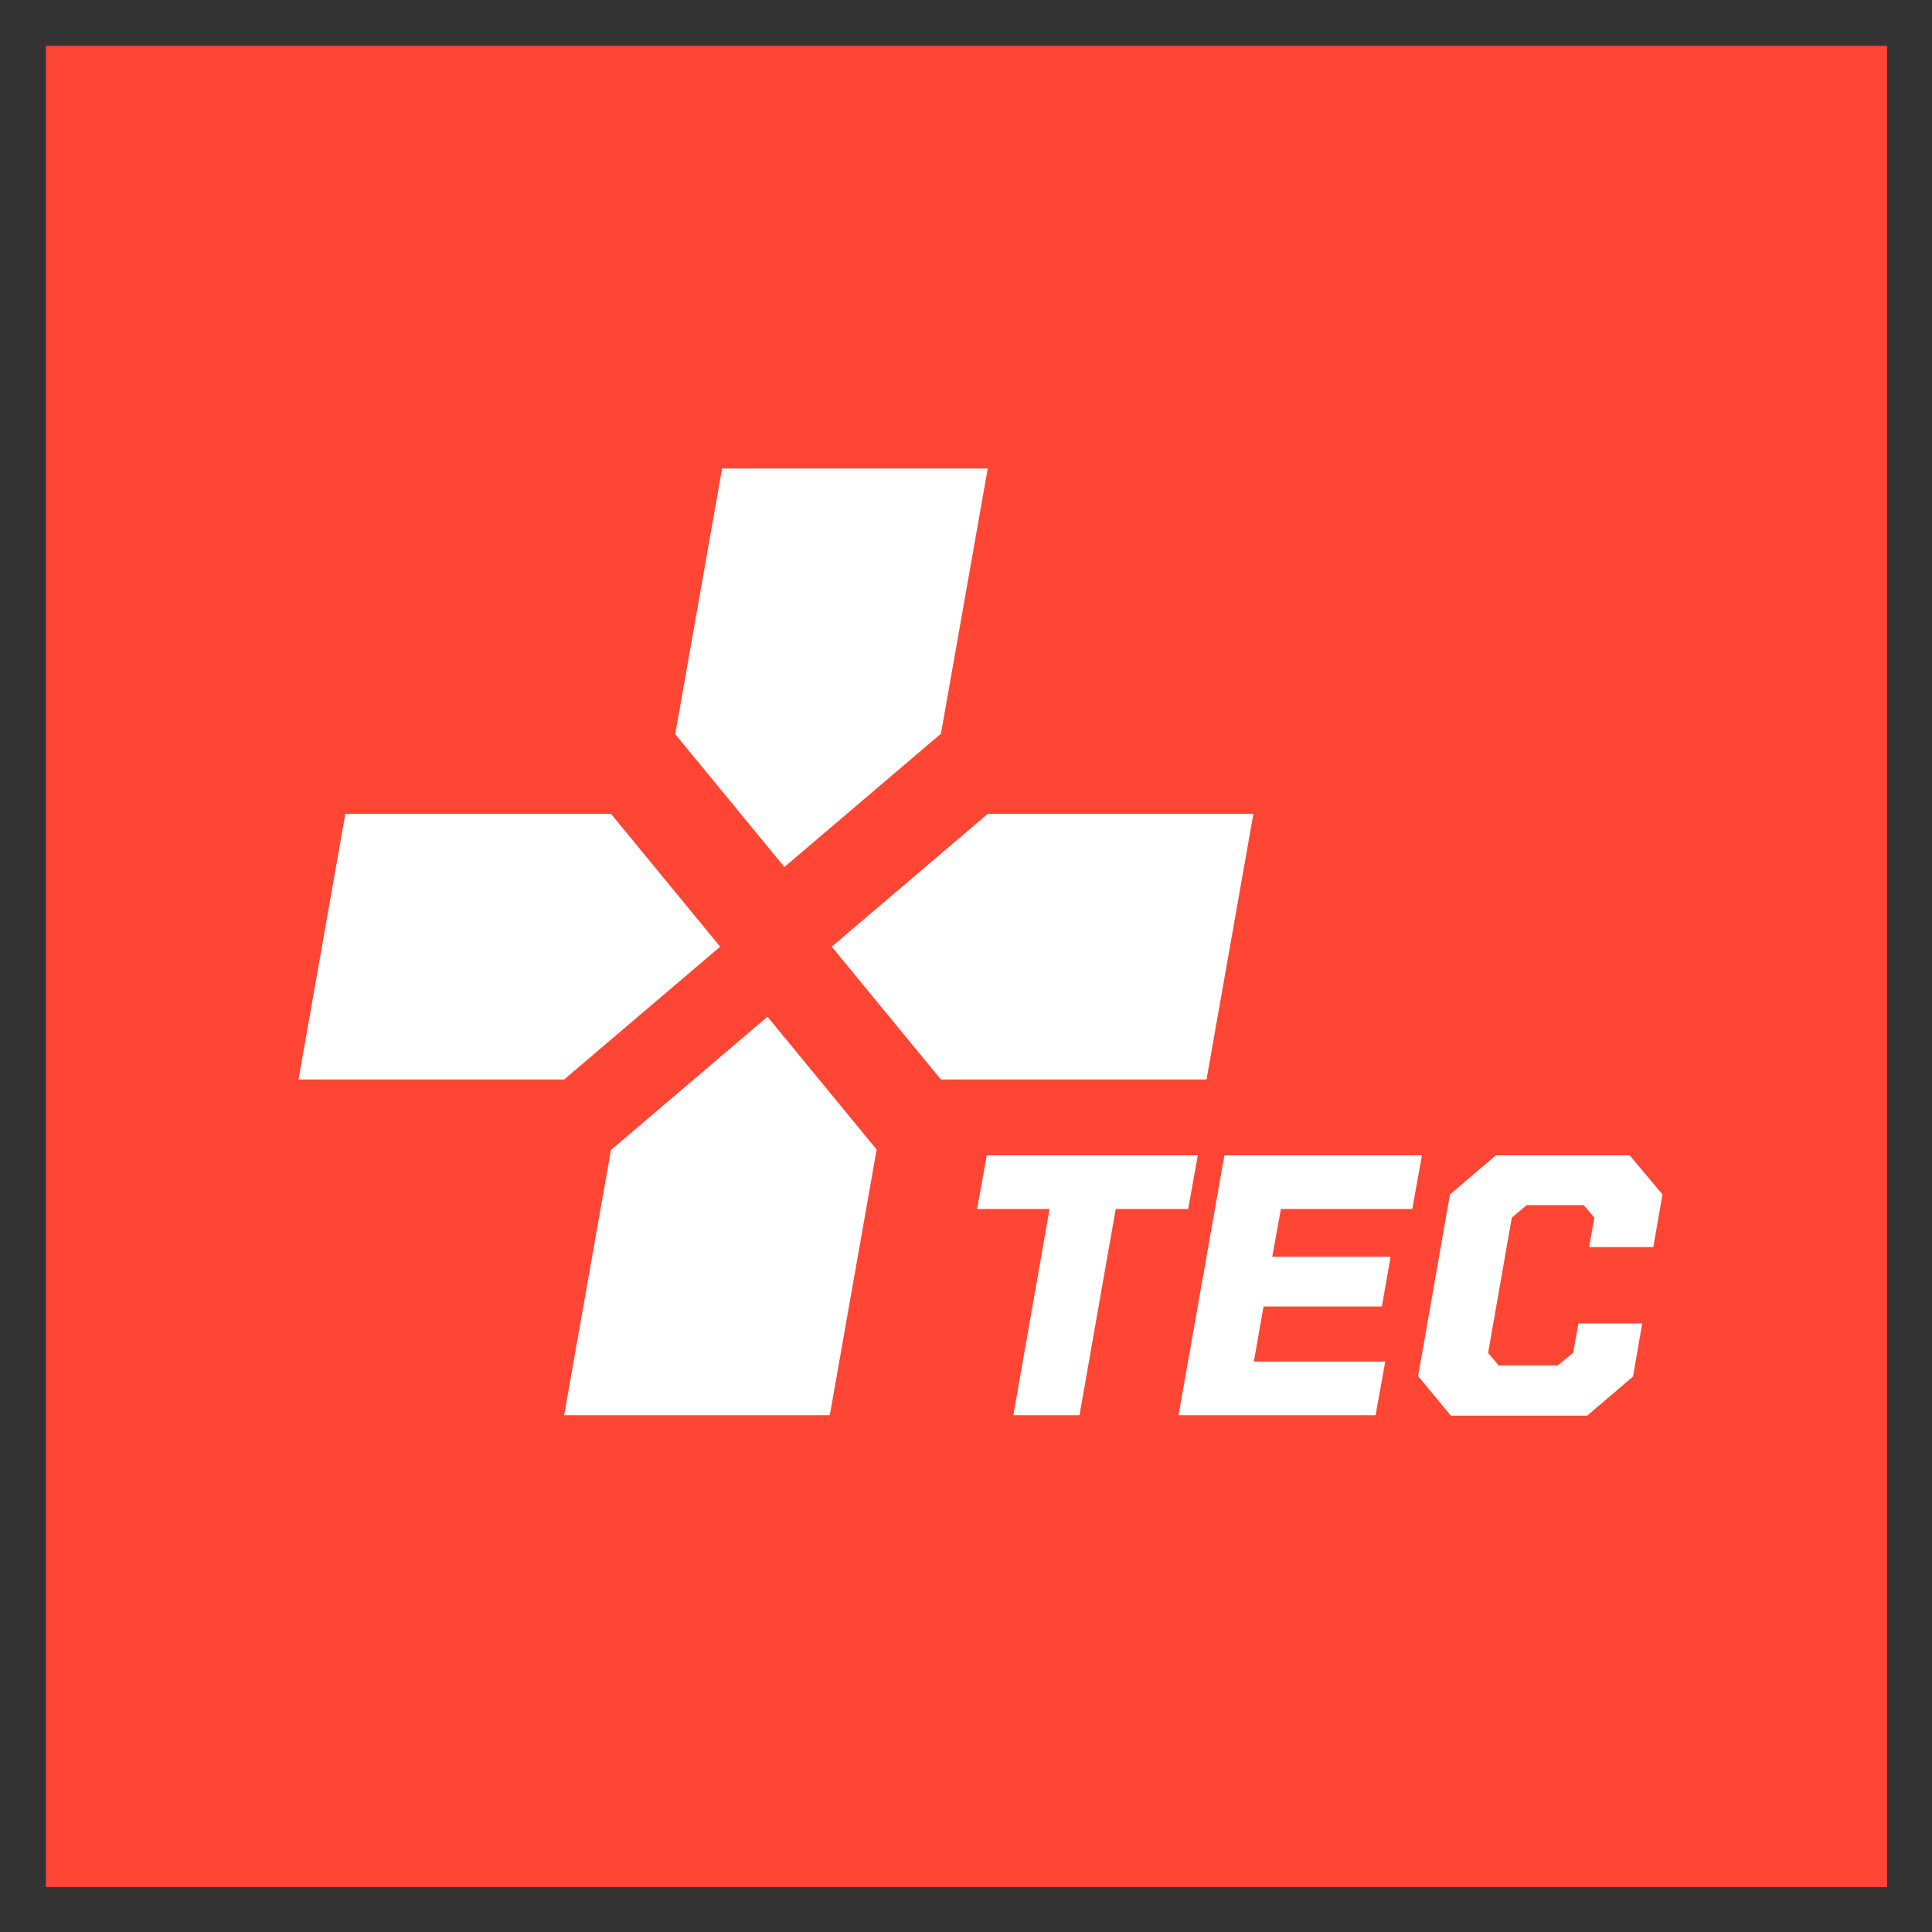 <?xml version="1.0" encoding="UTF-8"?>
<svg id="Layer_1" xmlns="http://www.w3.org/2000/svg" version="1.1" viewBox="0 0 400 400">
  <rect x="0" y="0" width="400" height="400" fill="#333333" stroke="none"/>
  <!-- Generator: Adobe Illustrator 29.6.1, SVG Export Plug-In . SVG Version: 2.1.1 Build 9)  -->
  <defs>
    <style>
      .st0 {
        fill: #fff;
      }

      .st1 {
        fill: #ff4635;
      }
    </style>
  </defs>
  <rect class="st1" x="9.5" y="9.5" width="381.2" height="381.2"/>
  <g>
    <path class="st0" d="M209.8,293l7.5-42.7h-15l2-11.1h43.7l-2,11.1h-15l-7.5,42.7h-13.7Z"/>
    <path class="st0" d="M244,293l9.5-53.8h40.9l-2,11.1h-27.2l-1.8,9.9h24.5l-1.8,10.3h-24.5l-2,11.4h27.2l-2,11.1h-40.9Z"/>
    <path class="st0" d="M300.3,293l-6.7-8.1,6.6-37.6,9.5-8.1h27.7l6.8,8.1-1.9,10.9h-13.3l1.1-6.1-2.2-2.6h-11.8l-3.1,2.6-4.9,28,2.2,2.6h12.2l3.2-2.6,1.1-6.1h13.2l-1.9,11-9.5,8.1h-28.2Z"/>
  </g>
  <path class="st0" d="M194.8,152l9.7-55h-55l-9.7,55,22.6,27.5,32.3-27.5ZM126.5,168.5h-55l-9.7,55h55l32.3-27.5-22.6-27.5ZM204.5,168.5l-32.3,27.5,22.6,27.5h55l9.7-55h-55ZM126.5,238l-9.7,55h55l9.7-55-22.6-27.5-32.3,27.5Z"/>
</svg>
